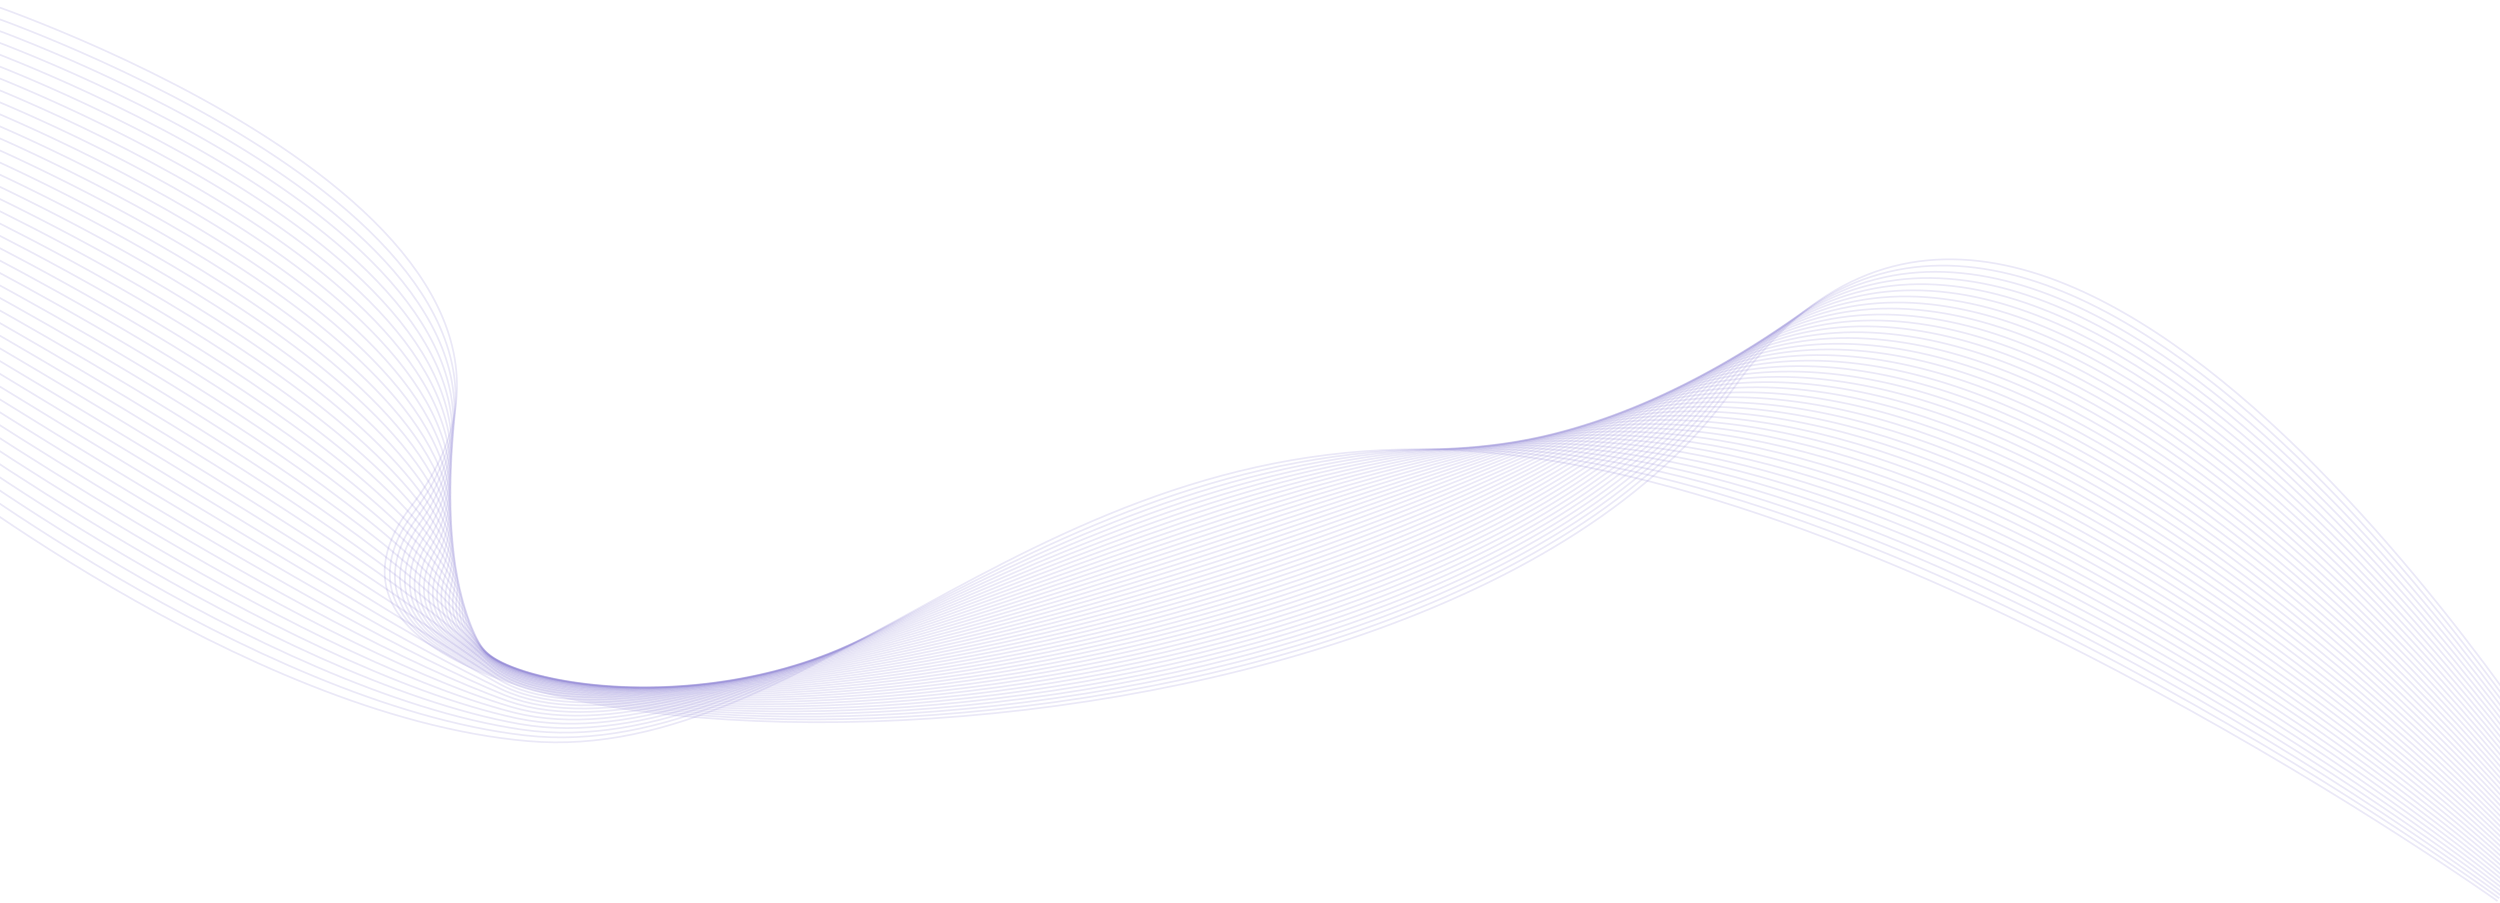 <svg width="1440" height="520" viewBox="0 0 1440 520" fill="none" xmlns="http://www.w3.org/2000/svg">
<path d="M-9.594 1C-9.594 1 364.09 125.893 236.768 291.735C109.447 457.577 818.514 478.734 998.627 223.487C1178.74 -31.759 1481 454.164 1481 454.164" stroke="#7A6FCD" stroke-opacity="0.16"/>
<path d="M-51 261.024C-51 261.024 139.465 412.534 304.051 426.866C468.638 441.198 602.17 239.185 853.708 260.341C1105.25 281.498 1438.56 519 1438.56 519" stroke="#7A6FCD" stroke-opacity="0.16"/>
<path d="M-10.604 7.342C-10.604 7.342 358.611 132.885 238.409 295.031C118.207 457.178 813.237 472.891 995.092 224.386C1176.95 -24.118 1479.96 455.746 1479.96 455.746" stroke="#7A6FCD" stroke-opacity="0.16"/>
<path d="M-11.614 13.685C-11.614 13.685 353.132 139.876 240.05 298.327C126.967 456.778 807.96 467.049 991.557 225.286C1175.16 -16.478 1478.93 457.328 1478.93 457.328" stroke="#7A6FCD" stroke-opacity="0.16"/>
<path d="M-12.624 20.026C-12.624 20.026 347.653 146.867 241.69 301.623C135.728 456.379 802.683 461.206 988.023 226.184C1173.36 -8.838 1477.89 458.909 1477.89 458.909" stroke="#7A6FCD" stroke-opacity="0.16"/>
<path d="M-13.635 26.369C-13.635 26.369 342.174 153.858 243.331 304.919C144.488 455.979 797.406 455.363 984.488 227.083C1171.57 -1.197 1476.86 460.49 1476.86 460.49" stroke="#7A6FCD" stroke-opacity="0.16"/>
<path d="M-14.644 32.71C-14.644 32.71 336.696 160.849 244.973 308.215C153.25 455.58 792.13 449.521 980.954 227.982C1169.78 6.443 1475.82 462.071 1475.82 462.071" stroke="#7A6FCD" stroke-opacity="0.16"/>
<path d="M-15.654 39.053C-15.654 39.053 331.217 167.841 246.614 311.51C162.01 455.18 786.853 443.678 977.419 228.881C1167.98 14.084 1474.79 463.653 1474.79 463.653" stroke="#7A6FCD" stroke-opacity="0.16"/>
<path d="M-16.664 45.394C-16.664 45.394 325.739 174.832 248.255 314.806C170.771 454.781 781.577 437.835 973.884 229.78C1166.19 21.724 1473.75 465.234 1473.75 465.234" stroke="#7A6FCD" stroke-opacity="0.16"/>
<path d="M-17.674 51.737C-17.674 51.737 320.26 181.823 249.896 318.102C179.532 454.381 776.3 431.993 970.35 230.679C1164.4 29.365 1472.72 466.816 1472.72 466.816" stroke="#7A6FCD" stroke-opacity="0.16"/>
<path d="M-18.683 58.078C-18.683 58.078 314.782 188.814 251.538 321.398C188.294 453.981 771.024 426.15 966.816 231.577C1162.61 37.005 1471.68 468.397 1471.68 468.397" stroke="#7A6FCD" stroke-opacity="0.16"/>
<path d="M-19.693 64.421C-19.693 64.421 309.303 195.806 253.179 324.694C197.054 453.582 765.747 420.307 963.281 232.476C1160.82 44.645 1470.65 469.978 1470.65 469.978" stroke="#7A6FCD" stroke-opacity="0.16"/>
<path d="M-20.704 70.763C-20.704 70.763 303.824 202.797 254.819 327.99C205.814 453.183 760.47 414.465 959.746 233.375C1159.02 52.286 1469.61 471.56 1469.61 471.56" stroke="#7A6FCD" stroke-opacity="0.16"/>
<path d="M-21.714 77.105C-21.714 77.105 298.345 209.788 256.46 331.286C214.575 452.783 755.193 408.622 956.211 234.274C1157.23 59.926 1468.58 473.141 1468.58 473.141" stroke="#7A6FCD" stroke-opacity="0.16"/>
<path d="M-22.723 83.447C-22.723 83.447 292.866 216.779 258.101 334.582C223.336 452.384 749.916 402.779 952.677 235.173C1155.44 67.567 1467.54 474.722 1467.54 474.722" stroke="#7A6FCD" stroke-opacity="0.16"/>
<path d="M-23.734 89.789C-23.734 89.789 287.387 223.771 259.742 337.878C232.096 451.984 744.639 396.937 949.142 236.072C1153.64 75.207 1466.51 476.304 1466.51 476.304" stroke="#7A6FCD" stroke-opacity="0.16"/>
<path d="M-24.743 96.131C-24.743 96.131 281.909 230.762 261.383 341.173C240.857 451.585 739.363 391.094 945.607 236.971C1151.85 82.847 1465.47 477.885 1465.47 477.885" stroke="#7A6FCD" stroke-opacity="0.16"/>
<path d="M-25.753 102.473C-25.753 102.473 276.43 237.753 263.024 344.469C249.618 451.185 734.086 385.251 942.073 237.87C1150.06 90.488 1464.44 479.466 1464.44 479.466" stroke="#7A6FCD" stroke-opacity="0.16"/>
<path d="M-26.763 108.815C-26.763 108.815 270.952 244.744 264.666 347.765C258.379 450.786 728.81 379.408 938.538 238.768C1148.27 98.128 1463.4 481.048 1463.4 481.048" stroke="#7A6FCD" stroke-opacity="0.16"/>
<path d="M-27.773 115.157C-27.773 115.157 265.473 251.736 266.306 351.061C267.139 450.386 723.533 373.566 935.003 239.667C1146.47 105.769 1462.37 482.629 1462.37 482.629" stroke="#7A6FCD" stroke-opacity="0.16"/>
<path d="M-28.782 121.499C-28.782 121.499 259.995 258.727 267.948 354.357C275.901 449.986 718.257 367.723 931.469 240.566C1144.68 113.409 1461.33 484.21 1461.33 484.21" stroke="#7A6FCD" stroke-opacity="0.16"/>
<path d="M-29.793 127.841C-29.793 127.841 254.516 265.718 269.588 357.653C284.661 449.587 712.98 361.881 927.934 241.465C1142.89 121.05 1460.3 485.792 1460.3 485.792" stroke="#7A6FCD" stroke-opacity="0.16"/>
<path d="M-30.803 134.183C-30.803 134.183 249.037 272.709 271.229 360.949C293.422 449.188 707.703 356.038 924.4 242.364C1141.1 128.69 1459.26 487.373 1459.26 487.373" stroke="#7A6FCD" stroke-opacity="0.16"/>
<path d="M-31.812 140.525C-31.812 140.525 243.559 279.7 272.871 364.244C302.183 448.788 702.427 350.195 920.865 243.263C1139.3 136.33 1458.23 488.954 1458.23 488.954" stroke="#7A6FCD" stroke-opacity="0.16"/>
<path d="M-32.822 146.867C-32.822 146.867 238.08 286.692 274.512 367.54C310.944 448.389 697.15 344.353 917.331 244.162C1137.51 143.971 1457.19 490.536 1457.19 490.536" stroke="#7A6FCD" stroke-opacity="0.16"/>
<path d="M-33.832 153.209C-33.832 153.209 232.602 293.683 276.153 370.836C319.705 447.989 691.874 338.51 913.796 245.06C1135.72 151.611 1456.16 492.117 1456.16 492.117" stroke="#7A6FCD" stroke-opacity="0.16"/>
<path d="M-34.842 159.551C-34.842 159.551 227.123 300.674 277.794 374.132C328.465 447.59 686.596 332.667 910.261 245.959C1133.93 159.252 1455.12 493.699 1455.12 493.699" stroke="#7A6FCD" stroke-opacity="0.16"/>
<path d="M-35.852 165.893C-35.852 165.893 221.644 307.665 279.435 377.428C337.226 447.19 681.32 326.825 906.727 246.858C1132.13 166.892 1454.09 495.28 1454.09 495.28" stroke="#7A6FCD" stroke-opacity="0.16"/>
<path d="M-36.861 172.235C-36.861 172.235 216.166 314.656 281.077 380.724C345.987 446.791 676.044 320.982 903.193 247.757C1130.34 174.532 1453.05 496.861 1453.05 496.861" stroke="#7A6FCD" stroke-opacity="0.16"/>
<path d="M-37.871 178.577C-37.871 178.577 210.687 321.648 282.718 384.019C354.748 446.391 670.767 315.139 899.658 248.656C1128.55 182.173 1452.02 498.442 1452.02 498.442" stroke="#7A6FCD" stroke-opacity="0.16"/>
<path d="M-38.881 184.919C-38.881 184.919 205.209 328.639 284.359 387.315C363.509 445.992 665.49 309.297 896.123 249.555C1126.76 189.813 1450.98 500.024 1450.98 500.024" stroke="#7A6FCD" stroke-opacity="0.16"/>
<path d="M-39.891 191.261C-39.891 191.261 199.73 335.63 286 390.611C372.269 445.592 660.214 303.454 892.589 250.454C1124.96 197.454 1449.95 501.605 1449.95 501.605" stroke="#7A6FCD" stroke-opacity="0.16"/>
<path d="M-40.902 197.604C-40.902 197.604 194.25 342.622 287.64 393.907C381.029 445.193 654.936 297.611 889.053 251.353C1123.17 205.094 1448.91 503.187 1448.91 503.187" stroke="#7A6FCD" stroke-opacity="0.16"/>
<path d="M-41.911 203.945C-41.911 203.945 188.773 349.613 289.282 397.203C389.791 444.793 649.66 291.769 885.52 252.251C1121.38 212.734 1447.88 504.768 1447.88 504.768" stroke="#7A6FCD" stroke-opacity="0.16"/>
<path d="M-42.921 210.288C-42.921 210.288 183.293 356.604 290.922 400.499C398.551 444.394 644.383 285.926 881.984 253.15C1119.59 220.375 1446.84 506.349 1446.84 506.349" stroke="#7A6FCD" stroke-opacity="0.16"/>
<path d="M-43.931 216.63C-43.931 216.63 177.815 363.595 292.563 403.795C407.312 443.994 639.106 280.083 878.45 254.049C1117.79 228.015 1445.8 507.931 1445.8 507.931" stroke="#7A6FCD" stroke-opacity="0.16"/>
<path d="M-44.941 222.972C-44.941 222.972 172.336 370.586 294.204 407.091C416.073 443.595 633.83 274.241 874.915 254.948C1116 235.656 1444.77 509.512 1444.77 509.512" stroke="#7A6FCD" stroke-opacity="0.16"/>
<path d="M-45.95 229.313C-45.95 229.313 166.858 377.577 295.846 410.386C424.834 443.195 628.554 268.398 871.381 255.847C1114.21 243.296 1443.73 511.093 1443.73 511.093" stroke="#7A6FCD" stroke-opacity="0.16"/>
<path d="M-46.96 235.656C-46.96 235.656 161.379 384.569 297.487 413.682C433.595 442.796 623.277 262.555 867.846 256.746C1112.42 250.936 1442.7 512.675 1442.7 512.675" stroke="#7A6FCD" stroke-opacity="0.16"/>
<path d="M-47.97 241.998C-47.97 241.998 155.901 391.56 299.128 416.978C442.355 442.396 618 256.712 864.312 257.645C1110.62 258.577 1441.66 514.256 1441.66 514.256" stroke="#7A6FCD" stroke-opacity="0.16"/>
<path d="M-48.98 248.34C-48.98 248.34 150.422 398.551 300.769 420.274C451.116 441.997 612.723 250.87 860.777 258.544C1108.83 266.217 1440.63 515.837 1440.63 515.837" stroke="#7A6FCD" stroke-opacity="0.16"/>
<path d="M-49.99 254.681C-49.99 254.681 144.944 405.542 302.411 423.57C459.877 441.597 607.447 245.027 857.243 259.442C1107.04 273.857 1439.59 517.418 1439.59 517.418" stroke="#7A6FCD" stroke-opacity="0.16"/>
</svg>
